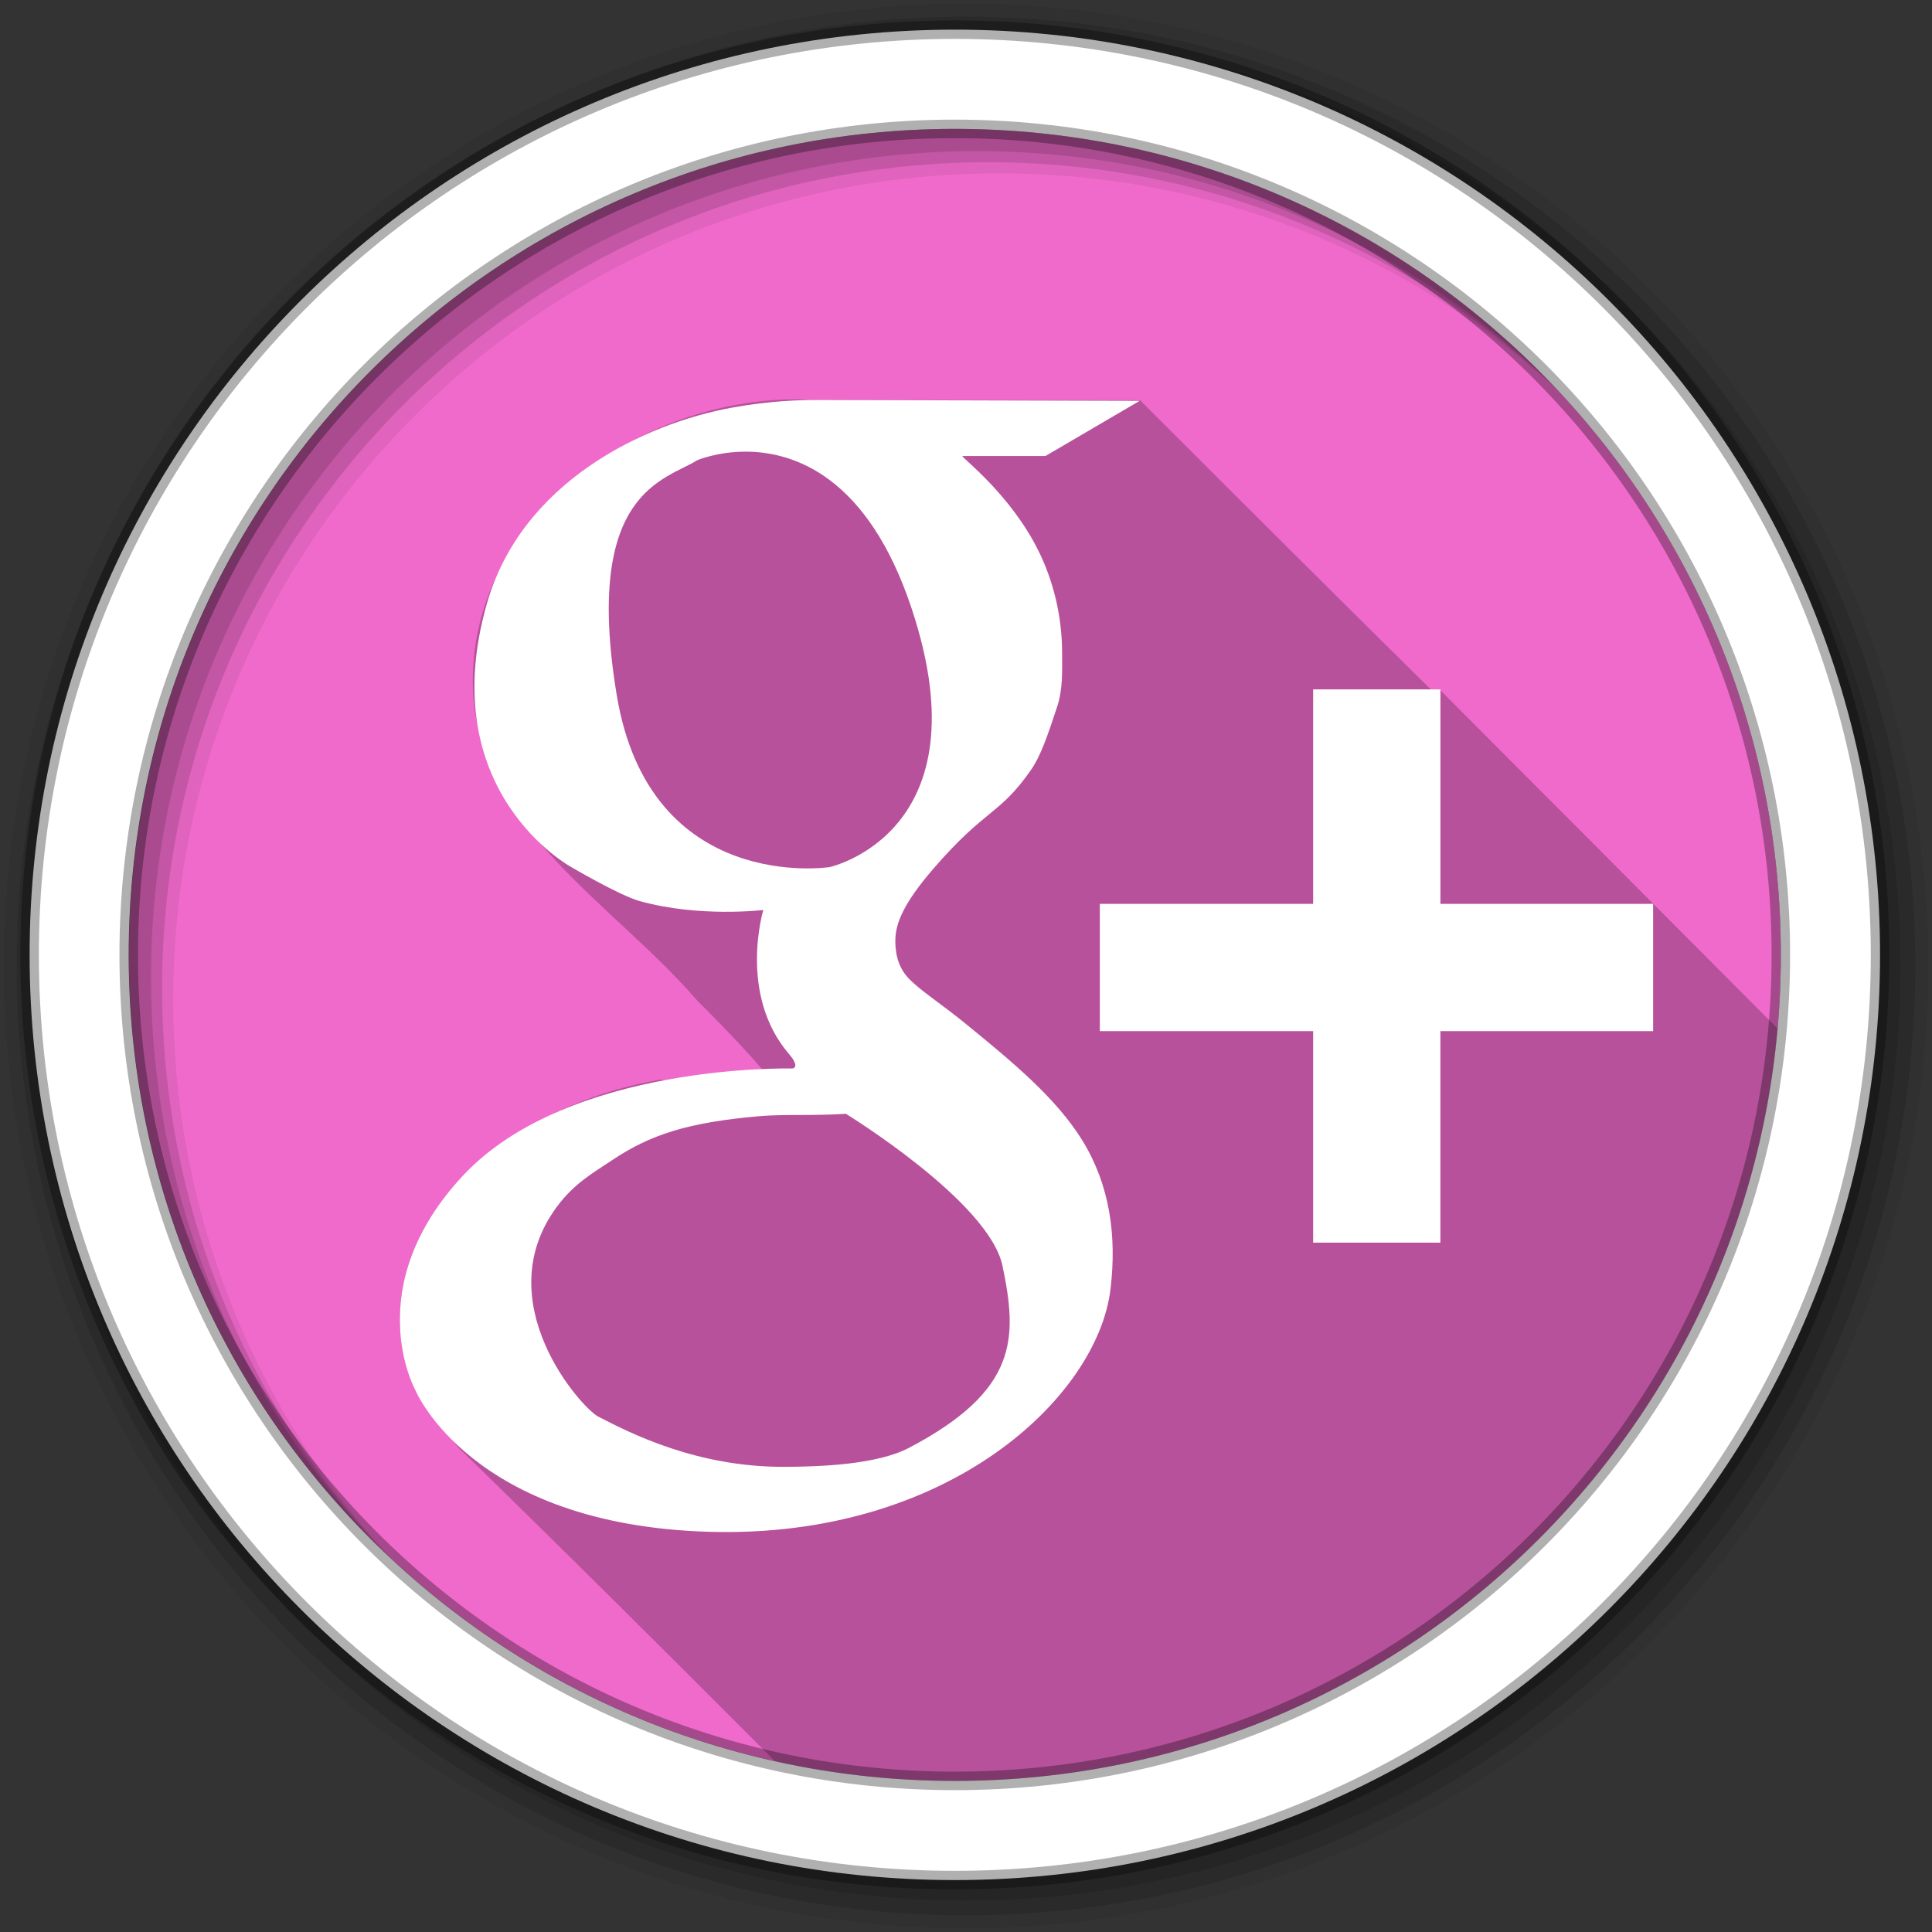 <?xml version="1.0" encoding="UTF-8" standalone="no"?>
<svg xmlns="http://www.w3.org/2000/svg" viewBox="0 0 512 512">
 <rect x="0" y="0" width="512" height="512" fill="#333333" stroke="none"/>
 <path fill-rule="evenodd" d="m471.95 253.05c0 120.9-98.01 218.9-218.9 218.9-120.9 0-218.9-98.01-218.9-218.9 0-120.9 98.01-218.9 218.9-218.9 120.9 0 218.9 98.01 218.9 218.9" fill="#f06acb"/>
 <path d="m209.78 105.84c-41.815 0.563-86.21 32.3-84.44 77.16 1.893 36.885 37.443 56.647 59.19 81.906 46.26 46.26 12.804 24.274-9.5 21.22-32.697 5.363-70.11 28.833-69.09 65.781 2.133 12.468 8.04 22.717 15.688 31.875 27.586 26.825 55.721 54.861 83.72 82.938 15.355 3.412 31.3 5.25 47.688 5.25 114.32 0 208.16-87.65 218.03-199.41-38.02-38.13-73.833-74.11-89.44-89.72-2.064 0.147-1.445 0.854-2.5-0.188-23.763-23.447-49.18-48.77-77-76.59-7.06-0.018-79.13-0.047-86.19-0.063-2.038-0.125-4.1-0.184-6.156-0.156" fill-opacity="0.235"/>
 <g fill-rule="evenodd">
  <path d="m256 1c-140.83 0-255 114.17-255 255s114.17 255 255 255 255-114.17 255-255-114.17-255-255-255m8.827 44.931c120.9 0 218.9 98 218.9 218.9s-98 218.9-218.9 218.9-218.93-98-218.93-218.9 98.03-218.9 218.93-218.9" fill-opacity="0.067"/>
  <g fill-opacity="0.129">
   <path d="m256 4.433c-138.94 0-251.57 112.63-251.57 251.57s112.63 251.57 251.57 251.57 251.57-112.63 251.57-251.57-112.63-251.57-251.57-251.57m5.885 38.556c120.9 0 218.9 98 218.9 218.9s-98 218.9-218.9 218.9-218.93-98-218.93-218.9 98.03-218.9 218.93-218.9"/>
   <path d="m256 8.356c-136.77 0-247.64 110.87-247.64 247.64s110.87 247.64 247.64 247.64 247.64-110.87 247.64-247.64-110.87-247.64-247.64-247.64m2.942 31.691c120.9 0 218.9 98 218.9 218.9s-98 218.9-218.9 218.9-218.93-98-218.93-218.9 98.03-218.9 218.93-218.9"/>
  </g>
  <path stroke="#000" stroke-width="4.904" d="m253.04 7.859c-135.42 0-245.19 109.78-245.19 245.19 0 135.42 109.78 245.19 245.19 245.19 135.42 0 245.19-109.78 245.19-245.19 0-135.42-109.78-245.19-245.19-245.19zm0 26.297c120.9 0 218.9 98 218.9 218.9s-98 218.9-218.9 218.9-218.93-98-218.93-218.9 98.03-218.9 218.93-218.9z" stroke-opacity="0.31" fill="#fff"/>
 </g>
 <path d="m215.94 106c-3.55-0.001-11.879 0.196-21.813 2-23.478 4.247-55.941 19.746-65.12 52.03-14.205 49.93 22.375 69.75 22.375 69.75s12.804 7.523 18.09 9c15.9 4.438 32.813 2.375 32.813 2.375s-6.74 22.35 6.781 38.13c3.228 3.766 0.875 3.875 0.875 3.875s-59.08-1.511-87.06 28.19c-27.978 29.7-12.813 57.03-12.813 57.03s14.666 35.756 77.938 37.563c63.55 1.813 102.85-35.838 106.28-64.25 1.727-14.281-0.219-27.643-7.375-39.34-6.958-11.38-18.921-21.17-30.594-30.719-7.253-5.934-12.311-8.994-15.563-12.406-3.071-3.223-3.578-7.385-3.469-10.5 0.16-4.35 2.433-9.664 10.06-18.5 13.917-16.12 17.467-14.12 25.875-26.19 2.519-3.617 4.35-8.889 6.938-16.75 1.56-4.736 1.313-9.654 1.313-14.219 0-9.869-2.369-19.26-6.313-27.19-7.327-14.732-19.915-24.309-20.16-25.03h22.06l24.969-14.625-84.25-0.219h-1.844m-18.09 13.688c12.85 0.096 32.15 6.765 43.719 41.469 19.851 59.55-21.719 68.63-21.719 68.63s-47.649 7.337-56.41-45.625c-8.92-53.951 12.812-56.861 21.313-62.19 0 0 5.384-2.333 13.09-2.281m150.16 63v56.844h-56.53v33.719h56.53v56.06h33.719v-56.06h56.38v-33.719h-56.37v-56.844h-33.719m-123.84 112.47s37.933 23.24 41.5 40.28c3.996 19.09 4.239 32.991-24.719 48.22-8.549 4.496-23.551 5.02-33 5.063-23.22 0.096-40.738-8.832-49.41-13.313-4.505-2.33-29.525-30.429-11-55.56 4.66-6.322 9.796-9.123 14.594-12.344 10.21-6.855 20.23-10.07 39.13-11.719 6.285-0.549 14.683-0.07 22.906-0.625" fill="#fff"/>
</svg>

